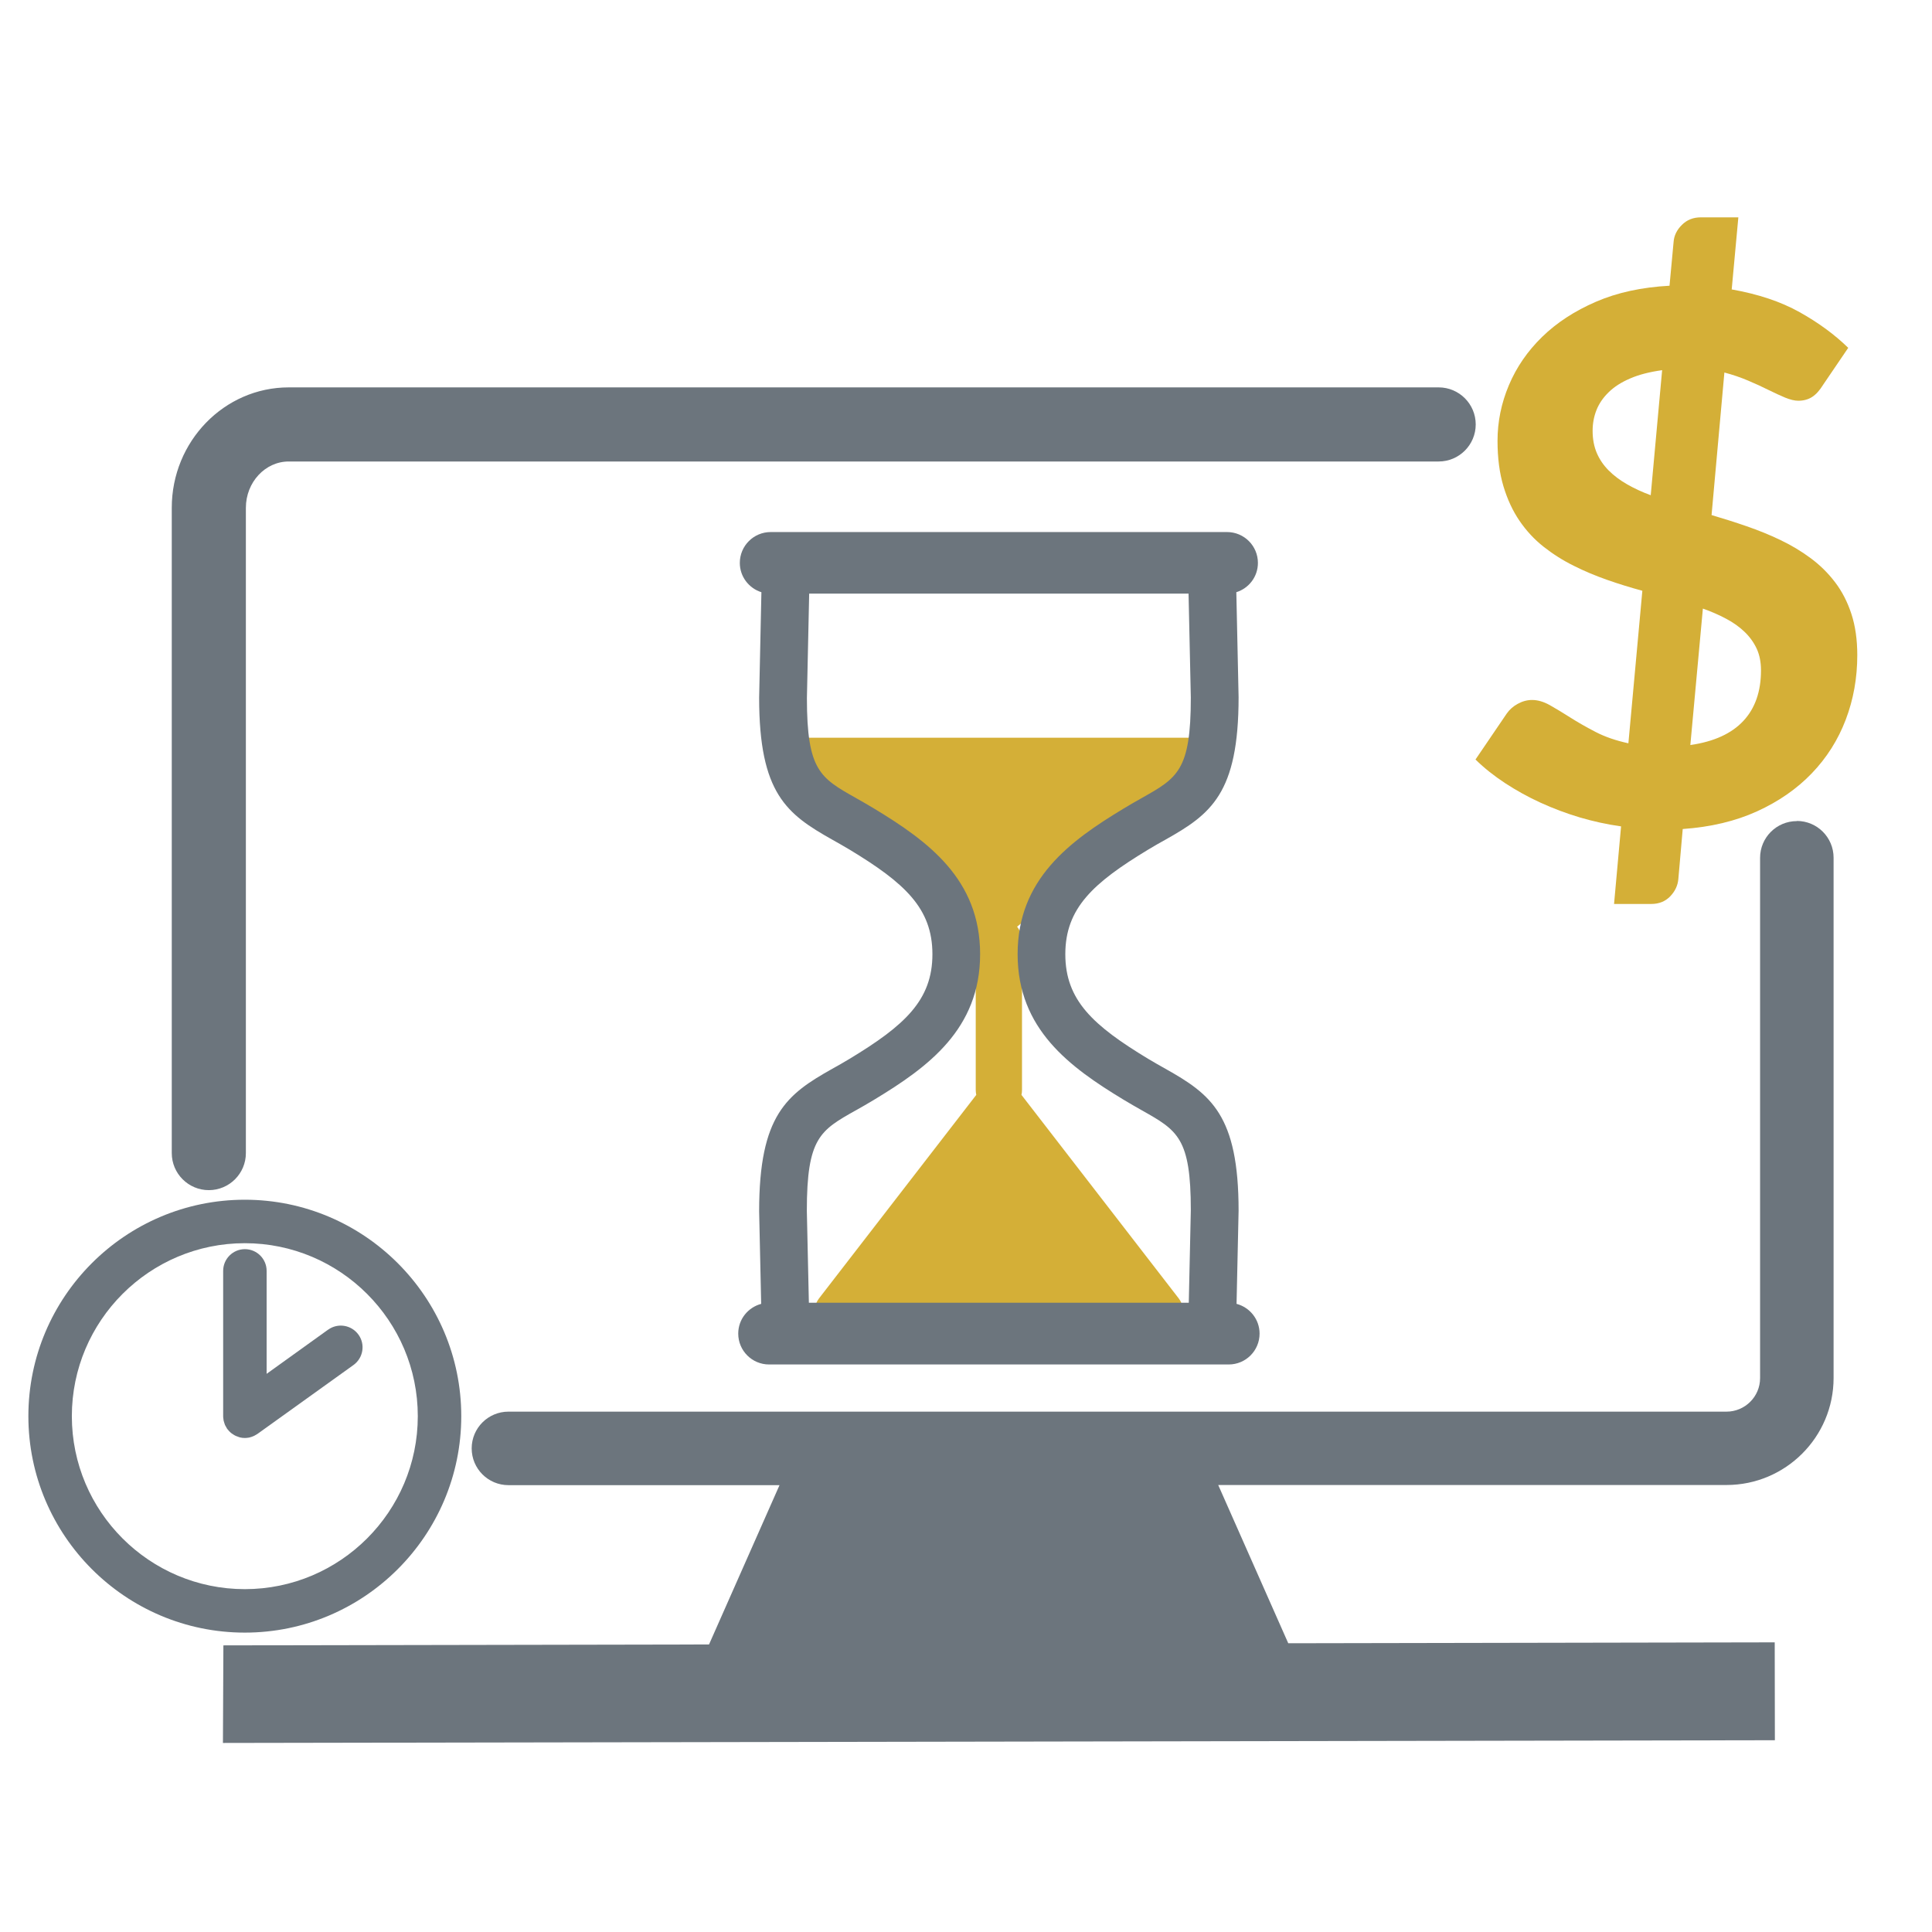 <?xml version="1.0" encoding="UTF-8"?><svg id="Efficiency_Gray" xmlns="http://www.w3.org/2000/svg" width="256" height="256" viewBox="0 0 256 256"><g id="Efficiency"><path d="M238.09,108.8c-2.69,0-4.87,2.18-4.87,4.87v68.94c0,2.45-2,4.44-4.45,4.44H67.37c-2.69,0-4.87,2.18-4.87,4.87s2.18,4.87,4.87,4.87h35.92l-9.34,21.11-64.28.12h-.07l-.06,12.93,205.57-.36h.07l-.02-12.97-64.46.12-9.28-20.97h67.35c7.83,0,14.19-6.36,14.19-14.18v-68.94c0-2.69-2.18-4.87-4.87-4.87Z" fill="#6c757d"/><path d="M32.58,152.79v-85.5c0-3.38,2.55-6.14,5.68-6.14h152.37c2.71,0,4.91-2.2,4.91-4.91s-2.2-4.91-4.91-4.91H38.26c-8.55,0-15.5,7.16-15.5,15.96v85.5c0,2.71,2.2,4.91,4.91,4.91s4.91-2.2,4.91-4.91Z" fill="#6c757d"/><path d="M32.44,158.97c-15.82,0-28.68,12.87-28.68,28.68s12.87,28.68,28.68,28.68,28.68-12.87,28.68-28.68-12.87-28.68-28.68-28.68ZM32.44,210.57c-12.64,0-22.92-10.28-22.92-22.92s10.28-22.92,22.92-22.92,22.92,10.28,22.92,22.92-10.28,22.92-22.92,22.92Z" fill="#6c757d"/><path d="M43.47,176.19l-8.14,5.85v-13.64c0-1.59-1.29-2.88-2.88-2.88s-2.88,1.29-2.88,2.88v19.26s0,.03,0,.04c0,.12.02.23.04.35,0,.07.01.15.03.22.02.09.06.18.08.27.03.09.05.18.09.27.03.07.07.13.11.2.05.1.11.21.17.3,0,.01.01.02.02.03.02.03.06.06.08.09.1.13.21.25.33.36.06.05.11.1.17.14.11.08.23.16.35.23.06.04.13.07.19.1.14.06.28.11.43.16.05.02.11.04.16.05.2.05.41.07.63.07,0,0,0,0,0,0,0,0,0,0,0,0,.17,0,.35-.02.52-.05.05,0,.11-.02.16-.04.12-.03.23-.06.34-.11.06-.02.11-.04.17-.07.11-.05.21-.11.31-.17.05-.03.1-.05.14-.09.01,0,.03-.01.04-.02l12.71-9.12c1.29-.93,1.59-2.73.66-4.02-.93-1.29-2.73-1.59-4.02-.66Z" fill="#6c757d"/><path d="M226.76,68.24c1.56.46,3.12.95,4.68,1.49s3.05,1.14,4.48,1.83c1.43.68,2.76,1.48,3.99,2.39,1.23.91,2.31,1.97,3.24,3.19.93,1.22,1.65,2.62,2.17,4.21.52,1.59.78,3.41.78,5.46,0,3.02-.51,5.87-1.53,8.55-1.02,2.68-2.52,5.05-4.5,7.11-1.98,2.06-4.4,3.74-7.26,5.04-2.86,1.3-6.14,2.08-9.84,2.34l-.58,6.62c-.07.84-.42,1.61-1.07,2.29-.65.68-1.49,1.02-2.53,1.02h-4.92l.93-10.28c-1.85-.26-3.68-.66-5.48-1.19-1.8-.54-3.53-1.19-5.19-1.95-1.66-.76-3.21-1.62-4.68-2.58-1.46-.96-2.78-2-3.94-3.14l4.14-6.09c.36-.52.84-.95,1.46-1.29.62-.34,1.25-.51,1.9-.51.75,0,1.53.23,2.34.68.81.46,1.71,1,2.7,1.63.99.63,2.11,1.27,3.36,1.92,1.25.65,2.7,1.15,4.36,1.51l1.85-20.21c-1.56-.42-3.11-.9-4.65-1.44-1.54-.54-3.03-1.16-4.46-1.88-1.43-.71-2.75-1.55-3.97-2.51-1.22-.96-2.28-2.1-3.19-3.43-.91-1.33-1.62-2.87-2.14-4.6-.52-1.74-.78-3.74-.78-6.01,0-2.53.5-4.99,1.51-7.38,1.01-2.39,2.48-4.52,4.41-6.4,1.93-1.88,4.31-3.43,7.13-4.65,2.82-1.22,6.07-1.92,9.74-2.12l.54-5.8c.06-.84.43-1.6,1.1-2.26.67-.67,1.5-1,2.51-1h4.97l-.88,9.55c3.51.62,6.51,1.62,9.01,3.02,2.5,1.4,4.64,2.97,6.43,4.72l-3.31,4.87c-.46.75-.94,1.29-1.46,1.63-.52.34-1.14.51-1.85.51-.49,0-1.06-.14-1.73-.41-.67-.28-1.4-.62-2.22-1.02-.81-.41-1.71-.82-2.7-1.24-.99-.42-2.04-.78-3.14-1.07l-1.7,18.9ZM220.24,49.05c-1.66.23-3.07.59-4.24,1.1-1.17.5-2.12,1.11-2.85,1.83-.73.71-1.27,1.5-1.61,2.36-.34.86-.51,1.78-.51,2.75,0,1.1.19,2.09.56,2.95.37.86.9,1.63,1.58,2.31.68.68,1.49,1.29,2.44,1.83.94.54,1.98,1.02,3.12,1.44l1.51-16.56ZM223.99,98.72c3.12-.45,5.45-1.52,7.01-3.19,1.56-1.67,2.34-3.9,2.34-6.7,0-1.1-.19-2.07-.58-2.9-.39-.83-.93-1.57-1.61-2.22-.68-.65-1.49-1.23-2.44-1.73-.94-.5-1.96-.95-3.07-1.34l-1.66,18.07Z" fill="#d4af37"/><g id="Hourglass"><path d="M160.99,99.44c-.36-1.01-1.32-1.69-2.39-1.69h-53.61c-1.07,0-2.03.68-2.39,1.69-.36,1.01-.04,2.14.8,2.82l26.17,21.13c-.18.39-.28.82-.28,1.27v19.76c0,.23.03.44.07.66l-20.84,26.97c-.61.79-.72,1.85-.28,2.74.44.89,1.35,1.46,2.34,1.46h43.55c.99,0,1.9-.57,2.34-1.46.44-.89.33-1.96-.28-2.74l-20.84-26.97c.05-.21.07-.43.07-.66v-19.76c0-.71-.25-1.35-.65-1.87l25.42-20.53c.84-.68,1.16-1.8.8-2.82Z" fill="#d4af37"/><path d="M163.85,172.77l.27-12.34c0-12.71-3.68-15.43-9.69-18.81-.72-.41-1.5-.84-2.31-1.33-7.27-4.4-10.96-7.75-10.96-13.85s3.69-9.45,10.96-13.85c.81-.49,1.58-.93,2.31-1.33,6.01-3.38,9.69-6.1,9.69-18.88l-.3-13.91c1.66-.52,2.86-2.05,2.86-3.88,0-2.26-1.83-4.09-4.09-4.09h-60.47c-2.26,0-4.09,1.83-4.09,4.09,0,1.83,1.21,3.36,2.86,3.88l-.3,13.98c0,12.71,3.68,15.43,9.69,18.81.72.41,1.5.84,2.31,1.33,7.27,4.4,10.96,7.75,10.96,13.85s-3.69,9.45-10.96,13.85c-.81.49-1.58.93-2.31,1.33-6.01,3.38-9.69,6.1-9.69,18.88l.27,12.27c-1.75.47-3.04,2.04-3.04,3.94,0,2.26,1.83,4.09,4.09,4.09h60.9c2.26,0,4.09-1.83,4.09-4.09,0-1.89-1.29-3.47-3.04-3.94ZM113.38,147.14c.78-.44,1.61-.91,2.48-1.44,7.09-4.29,14.01-9.32,14.01-19.27s-6.92-14.97-14.01-19.27c-.88-.53-1.7-1-2.48-1.44-4.7-2.65-6.46-3.64-6.46-13.22l.3-13.84h50.27l.3,13.77c0,9.65-1.76,10.64-6.46,13.29-.78.44-1.61.91-2.48,1.44-7.09,4.29-14.01,9.32-14.01,19.27s6.92,14.97,14.01,19.27c.88.53,1.7,1,2.48,1.44,4.7,2.65,6.46,3.64,6.46,13.22l-.27,12.26h-50.34l-.27-12.19c0-9.65,1.76-10.64,6.46-13.29Z" fill="#6c757d"/></g></g></svg>